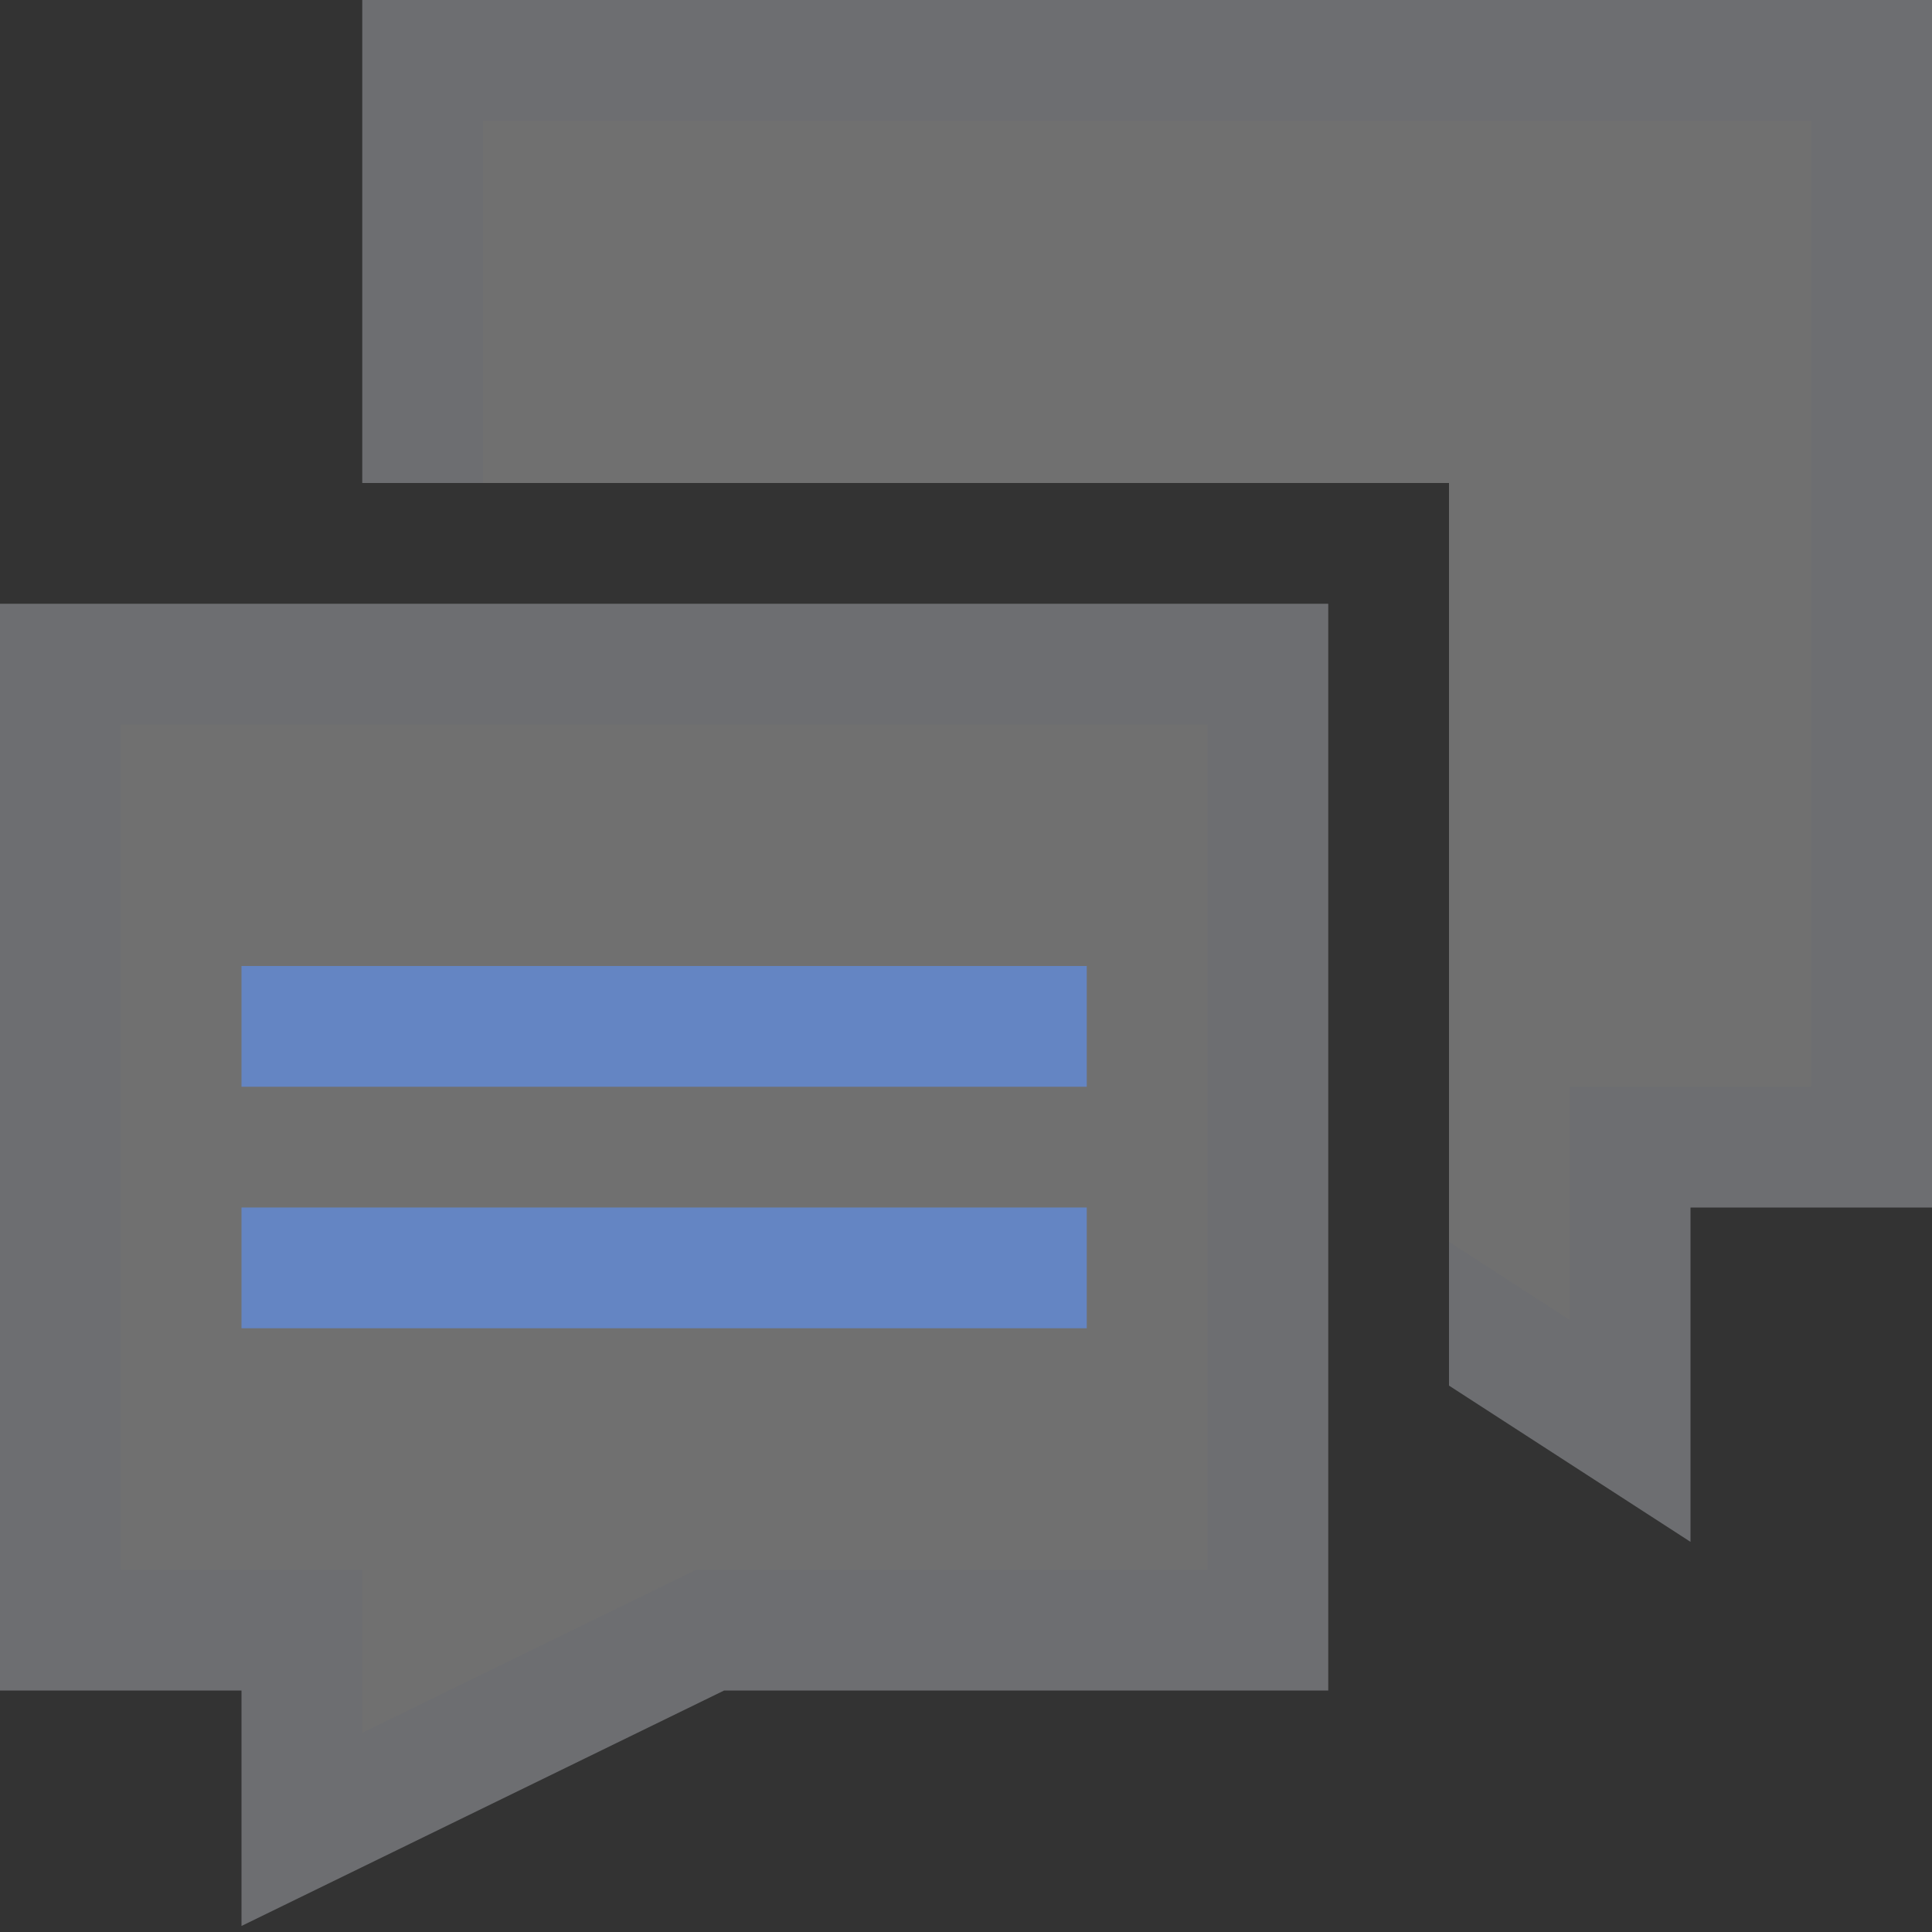 <?xml version="1.0" encoding="UTF-8"?>
<!DOCTYPE svg PUBLIC "-//W3C//DTD SVG 1.1//EN" "http://www.w3.org/Graphics/SVG/1.1/DTD/svg11.dtd">
<svg version="1.1" id="Layer_1" xmlns="http://www.w3.org/2000/svg" xmlns:xlink="http://www.w3.org/1999/xlink" x="0px" y="0px" width="16px" height="16px" viewBox="0 0 16 16" enable-background="new 0 0 16 16" xml:space="preserve">
  <rect x="0" y="0" width="16" height="16" fill="#333333" stroke="none"/>
  <g id="icon">
    <path d="M15.5,0.5v9h-2v2.35l-1.5,-0.971V4H3.5V0.5H15.5z" fill="#FFFFFF" opacity="0.3"/>
    <path d="M16,0v10h-2v2.769l-2,-1.294v-1.191l1,0.647V9h2V1H4v3H3V0H16z" fill="#6D6E71"/>
    <path d="M0.5,5.5v8h2v1.65L5.882,13.5H10.5V5.5H0.5z" fill="#FFFFFF" opacity="0.3"/>
    <path d="M2,15.95V14H0V5h11v9H5.997L2,15.95zM1,13h2v1.35L5.766,13H10V6H1V13z" fill="#6D6E71"/>
    <path d="M9,9H2V8h7V9zM9,10H2v1h7V10z" fill="#6485C3"/>
  </g>
</svg>
